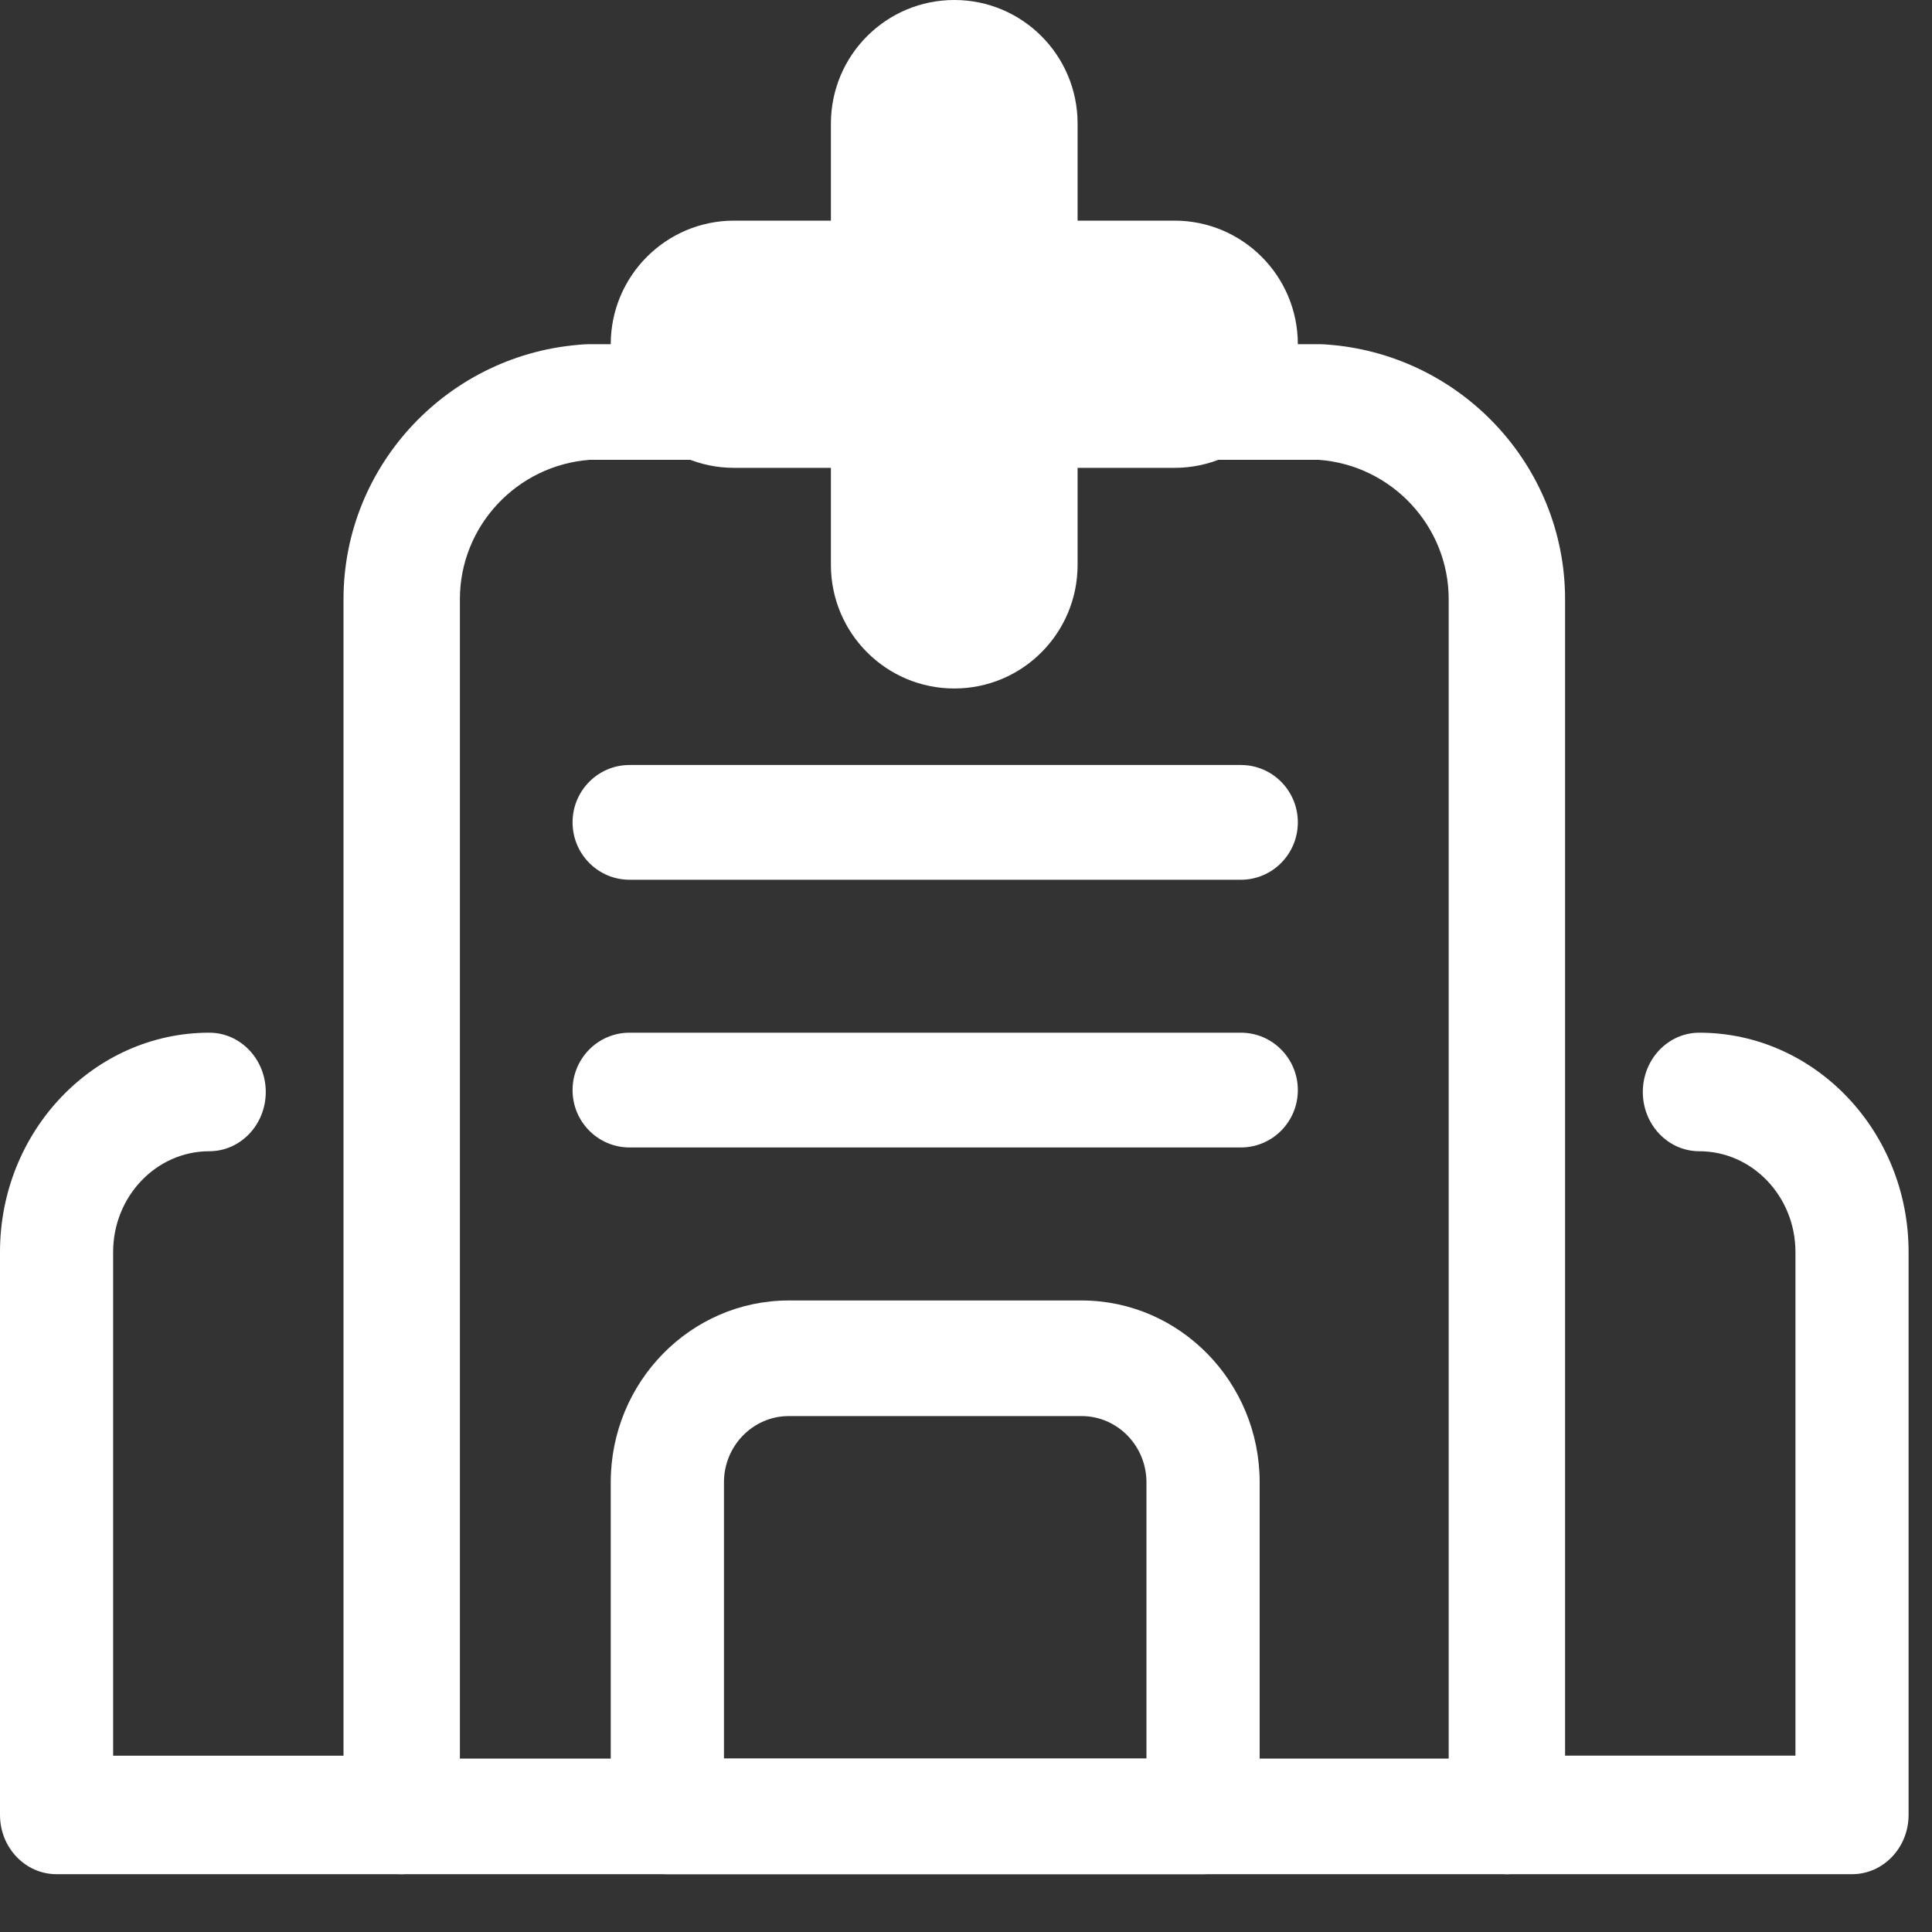 <?xml version="1.0" encoding="UTF-8"?>
<svg width="25px" height="25px" viewBox="0 0 25 25" version="1.1" xmlns="http://www.w3.org/2000/svg" xmlns:xlink="http://www.w3.org/1999/xlink">
    <rect x="0" y="0" width="25" height="25" fill="#333333" stroke="none"/>
    <!-- Generator: Sketch 55 (78076) - https://sketchapp.com -->
    <title>ic_hospital_white@1.5x</title>
    <desc>Created with Sketch.</desc>
    <g id="Screen" stroke="none" stroke-width="1" fill="none" fill-rule="evenodd">
        <g id="12_Main-Services" transform="translate(-212, -345)" fill="#FFFFFF">
            <g id="Group-2" transform="translate(16, 329)">
                <g id="find-hospital" transform="translate(180, 0)">
                    <g id="ic_hospital_white" transform="translate(16, 16)">
                        <path d="M15.567,24.252 L8.636,24.252 C8.231,24.252 7.903,23.917 7.903,23.504 L7.903,19.181 C7.903,17.883 8.937,16.828 10.207,16.828 L13.995,16.828 C15.266,16.828 16.3,17.884 16.3,19.181 L16.3,23.504 C16.3,23.917 15.972,24.252 15.567,24.252 L15.567,24.252 Z M9.368,22.756 L14.835,22.756 L14.835,19.181 C14.835,18.708 14.458,18.324 13.996,18.324 L10.207,18.324 C9.745,18.324 9.368,18.708 9.368,19.181 L9.368,22.756 Z" id="Fill-2"></path>
                        <path d="M5.196,24.252 L0.732,24.252 C0.328,24.252 0,23.909 0,23.485 L0,16.201 C0,14.636 1.215,13.363 2.708,13.363 C3.112,13.363 3.439,13.707 3.439,14.13 C3.439,14.554 3.112,14.897 2.708,14.897 C2.022,14.897 1.464,15.482 1.464,16.201 L1.464,22.719 L5.196,22.719 C5.6,22.719 5.927,23.062 5.927,23.485 C5.927,23.909 5.6,24.252 5.196,24.252 L5.196,24.252 Z" id="Fill-4"></path>
                        <path d="M23.965,24.252 L19.501,24.252 C19.097,24.252 18.77,23.909 18.77,23.485 C18.77,23.062 19.097,22.718 19.501,22.718 L23.233,22.718 L23.233,16.201 C23.233,15.482 22.675,14.897 21.989,14.897 C21.585,14.897 21.258,14.554 21.258,14.13 C21.258,13.707 21.585,13.363 21.989,13.363 C23.482,13.363 24.697,14.636 24.697,16.2 L24.697,23.485 C24.697,23.909 24.369,24.252 23.965,24.252 L23.965,24.252 Z" id="Fill-6"></path>
                        <path d="M16.057,14.848 L8.146,14.848 C7.739,14.848 7.409,14.516 7.409,14.106 C7.409,13.696 7.739,13.363 8.146,13.363 L16.057,13.363 C16.464,13.363 16.794,13.696 16.794,14.106 C16.794,14.516 16.464,14.848 16.057,14.848 L16.057,14.848 Z" id="Fill-7"></path>
                        <path d="M16.057,11.384 L8.146,11.384 C7.739,11.384 7.409,11.051 7.409,10.641 C7.409,10.231 7.739,9.899 8.146,9.899 L16.057,9.899 C16.464,9.899 16.794,10.231 16.794,10.641 C16.794,11.051 16.464,11.384 16.057,11.384 L16.057,11.384 Z" id="Fill-8"></path>
                        <path d="M19.499,24.252 L5.198,24.252 C4.783,24.252 4.445,23.917 4.445,23.504 L4.445,7.753 C4.445,6.013 5.813,4.565 7.56,4.456 C7.575,4.455 7.591,4.454 7.607,4.454 L17.09,4.454 C17.106,4.454 17.121,4.455 17.137,4.456 C18.884,4.565 20.252,6.013 20.252,7.753 L20.252,23.504 C20.252,23.917 19.914,24.252 19.499,24.252 L19.499,24.252 Z M5.951,22.756 L18.746,22.756 L18.746,7.753 C18.746,6.808 18.009,6.02 17.065,5.95 L7.632,5.95 C6.688,6.02 5.951,6.808 5.951,7.753 L5.951,22.756 Z" id="Fill-9"></path>
                        <path d="M12.349,0 C11.467,0 10.752,0.716 10.752,1.599 L10.752,2.855 L9.499,2.855 C8.618,2.855 7.903,3.571 7.903,4.454 C7.903,5.338 8.618,6.054 9.499,6.054 L10.752,6.054 L10.752,7.31 C10.752,8.193 11.467,8.909 12.349,8.909 C13.23,8.909 13.944,8.193 13.944,7.31 L13.944,6.054 L15.198,6.054 C16.079,6.054 16.794,5.338 16.794,4.454 C16.794,3.571 16.079,2.855 15.198,2.855 L13.944,2.855 L13.944,1.599 C13.944,0.716 13.23,0 12.349,0 L12.349,0 Z" id="Fill-10"></path>
                    </g>
                </g>
            </g>
        </g>
    </g>
</svg>